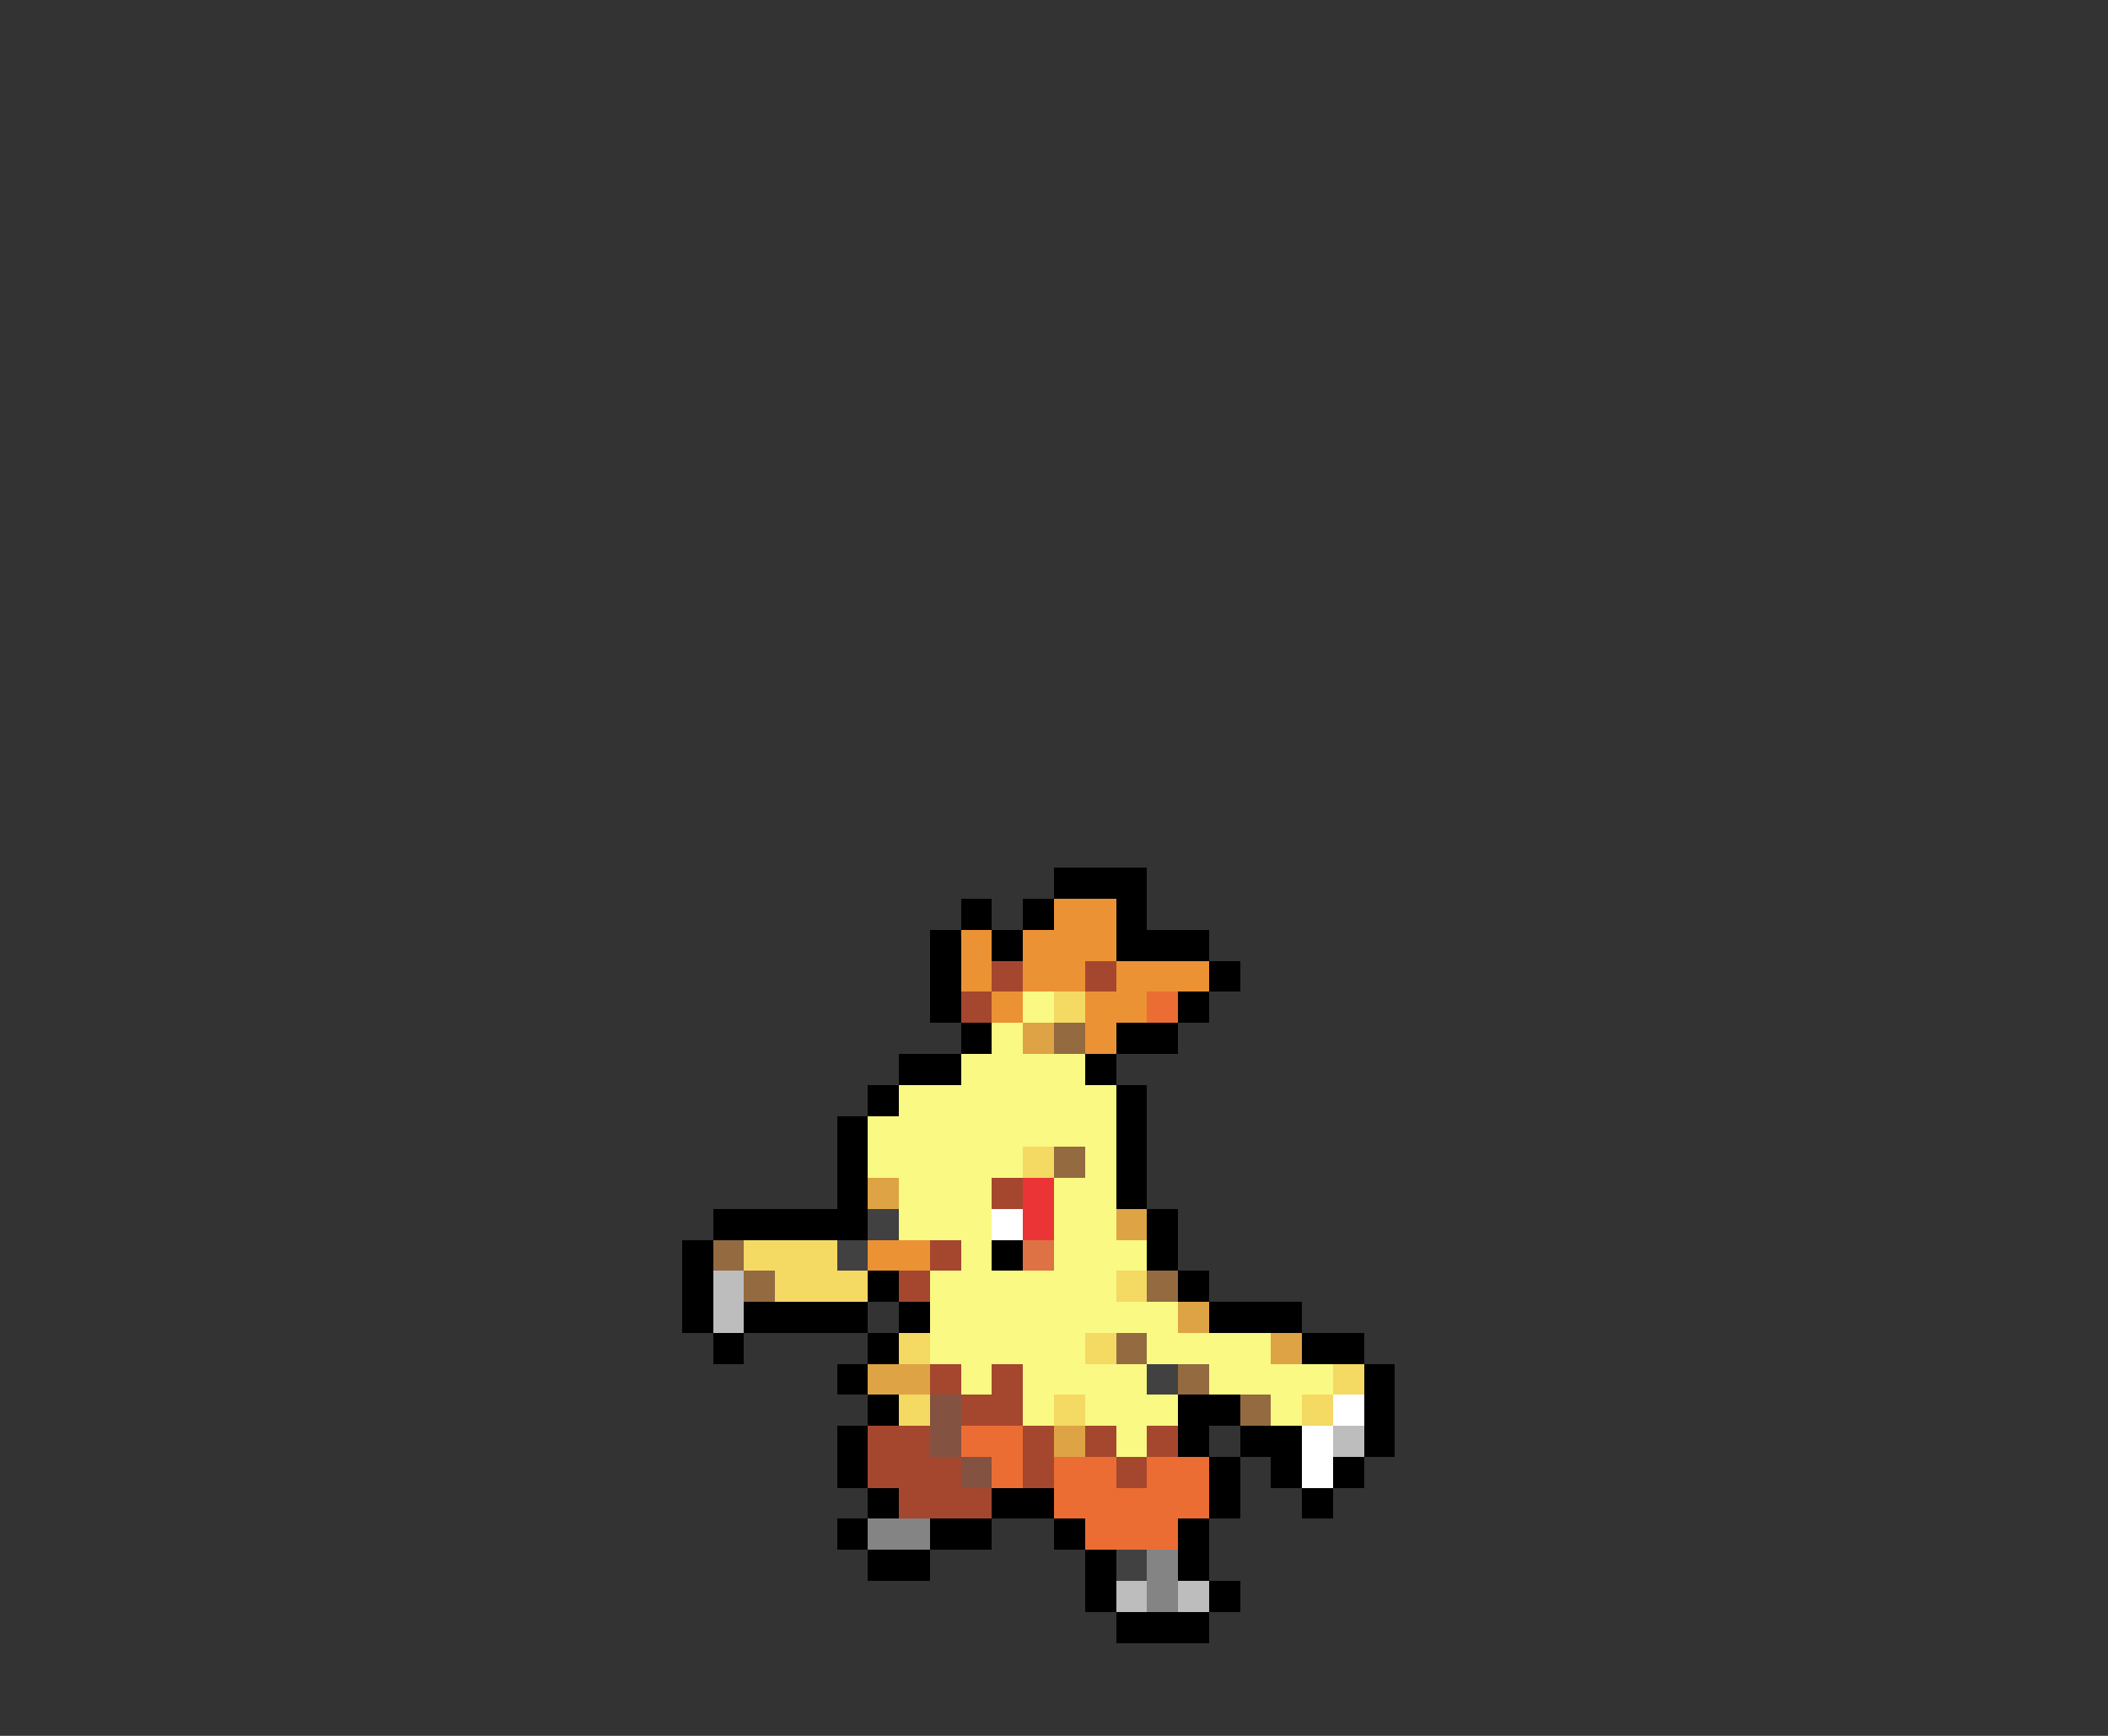 <svg xmlns="http://www.w3.org/2000/svg" viewBox="0 -0.5 68 56" shape-rendering="crispEdges">
<rect x="0" y="-0.5" width="68" height="56" fill="#333333" stroke="none"/>
<path stroke="#000000" d="M34 28h3M31 29h1M33 29h1M36 29h1M30 30h1M32 30h1M36 30h3M30 31h1M39 31h1M30 32h1M38 32h1M31 33h1M36 33h2M29 34h2M35 34h1M28 35h1M36 35h1M27 36h1M36 36h1M27 37h1M36 37h1M27 38h1M36 38h1M23 39h5M37 39h1M22 40h1M32 40h1M37 40h1M22 41h1M28 41h1M38 41h1M22 42h1M24 42h4M29 42h1M39 42h3M23 43h1M28 43h1M42 43h2M27 44h1M44 44h1M28 45h1M38 45h2M44 45h1M27 46h1M38 46h1M40 46h2M44 46h1M27 47h1M39 47h1M41 47h1M43 47h1M28 48h1M32 48h2M39 48h1M42 48h1M27 49h1M30 49h2M34 49h1M38 49h1M28 50h2M35 50h1M38 50h1M35 51h1M39 51h1M36 52h3" />
<path stroke="#eb9234" d="M34 29h2M31 30h1M33 30h3M31 31h1M33 31h2M36 31h3M32 32h1M35 32h2M35 33h1M28 40h2" />
<path stroke="#a5472f" d="M32 31h1M35 31h1M31 32h1M32 38h1M30 40h1M29 41h1M30 44h1M32 44h1M31 45h2M28 46h2M33 46h1M35 46h1M37 46h1M28 47h3M33 47h1M36 47h1M29 48h3" />
<path stroke="#f9f984" d="M33 32h1M32 33h1M31 34h4M29 35h7M28 36h8M28 37h5M35 37h1M29 38h3M34 38h2M29 39h3M34 39h2M31 40h1M34 40h3M30 41h6M30 42h8M30 43h5M37 43h4M31 44h1M33 44h4M39 44h4M33 45h1M35 45h3M41 45h1M36 46h1" />
<path stroke="#f4d963" d="M34 32h1M33 37h1M24 40h3M25 41h3M36 41h1M29 43h1M35 43h1M43 44h1M29 45h1M34 45h1M42 45h1" />
<path stroke="#eb6d34" d="M37 32h1M31 46h2M32 47h1M34 47h2M37 47h2M34 48h5M35 49h3" />
<path stroke="#dea345" d="M33 33h1M28 38h1M36 39h1M38 42h1M41 43h1M28 44h2M34 46h1" />
<path stroke="#946a41" d="M34 33h1M34 37h1M23 40h1M24 41h1M37 41h1M36 43h1M38 44h1M40 45h1" />
<path stroke="#eb3435" d="M33 38h1M33 39h1" />
<path stroke="#414141" d="M28 39h1M27 40h1M37 44h1M36 50h1" />
<path stroke="#ffffff" d="M32 39h1M43 45h1M42 46h1M42 47h1" />
<path stroke="#de7245" d="M33 40h1" />
<path stroke="#bdbdbd" d="M23 41h1M23 42h1M43 46h1M36 51h1M38 51h1" />
<path stroke="#835241" d="M30 45h1M30 46h1M31 47h1" />
<path stroke="#848484" d="M28 49h2M37 50h1M37 51h1" />
</svg>